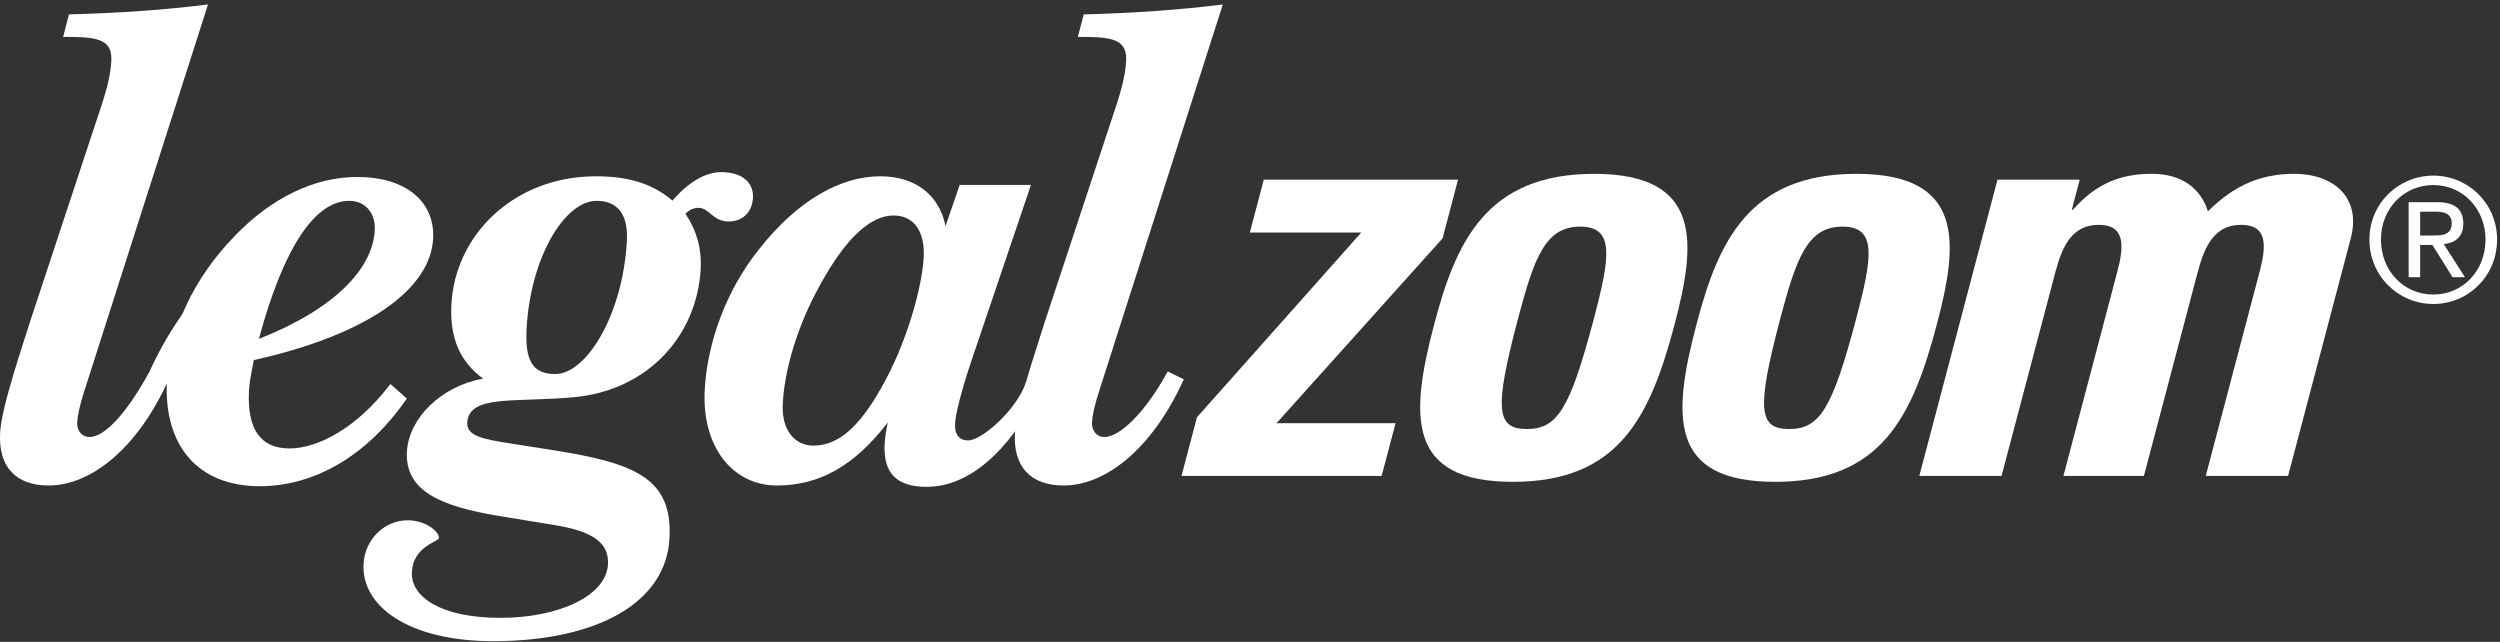 <?xml version="1.0" encoding="UTF-8"?>
<svg class="lz-logo" width="148px" height="38px" viewBox="0 0 148 38" version="1.1" xmlns="http://www.w3.org/2000/svg" xmlns:xlink="http://www.w3.org/1999/xlink"><rect x="0" y="0" width="148" height="38" fill="#333333" stroke="none"/><title>8AEE9FA2-3EAE-4A67-AFED-382C5EAA02E0</title><desc>Created with sketchtool.</desc><defs></defs><g id="Symbols" stroke="none" stroke-width="1" fill="none" fill-rule="evenodd"><g id="legalzoom-logo"><g><path d="M65.826,7.022 C66.284,5.685 66.616,4.583 66.667,3.64 C66.728,2.464 66.077,2.185 64.203,2.185 L63.81,2.185 L64.157,0.853 C67.17,0.774 69.913,0.577 72.39,0.264 L65.104,23.047 C64.776,24.028 64.664,24.659 64.645,25.009 C64.62,25.486 64.913,25.871 65.383,25.871 C66.241,25.871 67.743,24.538 69.128,21.99 L70.08,22.456 C68.179,26.662 65.39,28.741 62.97,28.741 C61.012,28.741 59.978,27.643 60.084,25.64 C60.145,24.459 60.806,22.299 61.83,19.121 L65.826,7.022 Z" id="l" fill="#FFFFFF"></path><path d="M11.347,19.748 C10.923,20.393 10.623,21.3 9.992,22.457 C8.092,26.662 5.307,28.741 2.887,28.741 C0.937,28.741 -0.097,27.644 0.007,25.641 C0.065,24.459 0.728,22.3 1.753,19.121 L5.75,7.022 C6.209,5.685 6.542,4.583 6.589,3.64 C6.653,2.464 6.002,2.185 4.128,2.185 L3.738,2.185 L4.082,0.852 C7.091,0.774 9.839,0.577 12.314,0.264 L5.024,23.047 C4.7,24.029 4.588,24.659 4.569,25.009 C4.543,25.486 4.839,25.872 5.305,25.872 C6.164,25.872 7.468,24.538 8.855,21.99 C9.486,20.594 10.199,19.432 10.862,18.503 L11.347,19.748 Z" id="l" fill="#FFFFFF"></path><path d="M15.326,20.064 C16.786,14.642 18.646,11.889 20.677,11.889 C21.614,11.889 22.241,12.602 22.187,13.618 C22.063,15.975 19.713,18.333 15.326,20.064 L15.326,20.064 Z M23.111,22.733 C21.18,25.288 18.856,26.548 17.136,26.548 C15.418,26.548 14.62,25.403 14.739,23.123 C14.76,22.692 14.867,22.106 15.026,21.318 C21.865,19.789 25.486,17.076 25.64,14.126 C25.756,11.972 24.072,10.477 21.143,10.477 C18.644,10.477 16.078,11.692 13.891,13.975 C11.454,16.486 10.043,19.511 9.882,22.535 C9.678,26.465 11.787,28.784 15.376,28.784 C18.504,28.784 21.67,27.093 24.084,23.595 L23.111,22.733 Z" id="e" fill="#FFFFFF"></path><path d="M46.339,23.909 C46.438,21.949 47.162,19.316 48.63,16.722 C50.096,14.093 51.531,12.757 52.901,12.757 C54.071,12.757 54.766,13.658 54.683,15.23 C54.592,16.956 53.714,20.257 52.167,22.969 C50.877,25.245 49.643,26.381 48.161,26.381 C47.066,26.381 46.255,25.486 46.339,23.909 M52.558,25.01 C52.455,25.486 52.396,25.872 52.371,26.269 C52.282,28.036 53.097,28.82 54.856,28.82 C57.239,28.82 59.626,26.936 61.584,23.085 L61.972,22.158 L60.743,22.611 C60.257,24.163 58.164,26.074 57.308,26.074 C56.796,26.074 56.501,25.717 56.539,25.086 C56.561,24.576 56.869,23.242 57.561,21.203 L61.032,10.949 L56.811,10.949 L55.976,13.387 C55.607,11.54 54.182,10.436 52.113,10.436 C49.73,10.436 47.194,11.889 44.932,14.759 C43.008,17.153 41.872,20.257 41.719,23.085 C41.542,26.465 43.377,28.741 45.994,28.741 C48.533,28.741 50.59,27.562 52.558,25.01" id="a" fill="#FFFFFF"></path><path d="M37.112,14.249 C36.887,18.566 34.745,22.142 32.872,22.142 C31.504,22.142 31.079,21.318 31.174,19.472 C31.395,15.265 33.412,11.889 35.325,11.889 C36.572,11.889 37.195,12.715 37.112,14.249 M42.697,10.191 C41.788,10.191 40.777,10.75 39.811,11.876 C39.788,11.857 39.763,11.834 39.742,11.815 C38.544,10.832 37.117,10.436 35.281,10.436 C30.441,10.436 26.938,13.895 26.724,18.019 C26.619,19.983 27.21,21.396 28.6,22.416 C26.152,22.847 24.203,24.731 24.091,26.733 C23.96,29.021 25.995,29.964 29.553,30.548 L32.649,31.054 C35.008,31.415 36.068,32.072 35.992,33.418 C35.888,35.266 33.095,36.576 29.62,36.576 C26.104,36.576 24.3,35.338 24.383,33.852 C24.471,32.327 25.97,32.072 25.983,31.854 C26.003,31.455 25.183,30.801 24.128,30.801 C22.795,30.801 21.605,31.889 21.523,33.38 C21.378,35.882 24.189,37.957 29.189,37.957 C35.324,37.957 39.416,35.702 39.632,31.889 C39.836,28.33 37.621,27.422 32.779,26.656 L30.23,26.255 C28.64,26.004 27.62,25.825 27.662,25.024 C27.759,23.352 30.441,23.831 33.929,23.521 C38.367,23.123 41.273,19.863 41.482,15.899 C41.542,14.721 41.247,13.658 40.594,12.679 C40.588,12.67 40.58,12.662 40.573,12.653 C40.831,12.408 41.079,12.304 41.358,12.304 C41.987,12.304 42.196,13.113 43.136,13.113 C43.942,13.113 44.528,12.588 44.576,11.704 C44.62,10.823 43.953,10.191 42.697,10.191" id="g" fill="#FFFFFF"></path><polygon id="z" fill="#FFFFFF" points="85.402 14.108 75.571 25.052 82.619 25.052 81.792 28.176 69.945 28.176 70.859 24.704 80.587 13.766 73.991 13.766 74.816 10.637 86.316 10.637"></polygon><path d="M90.387,25.398 C88.589,25.398 88.442,24.253 89.857,18.903 C90.82,15.257 91.475,13.416 93.548,13.416 C95.623,13.416 95.307,15.257 94.348,18.903 C92.933,24.253 92.182,25.398 90.387,25.398 M89.562,28.524 C95.847,28.524 97.692,24.67 99.143,19.18 C100.407,14.388 100.799,10.291 94.373,10.291 C87.949,10.291 86.178,14.388 84.909,19.18 C83.462,24.67 83.276,28.524 89.562,28.524" id="o" fill="#FFFFFF"></path><path d="M105.913,25.398 C104.116,25.398 103.974,24.253 105.38,18.903 C106.347,15.257 107.004,13.416 109.076,13.416 C111.149,13.416 110.836,15.257 109.876,18.903 C108.461,24.253 107.712,25.398 105.913,25.398 M105.087,28.524 C111.375,28.524 113.221,24.67 114.667,19.18 C115.936,14.388 116.326,10.291 109.901,10.291 C103.475,10.291 101.702,14.388 100.438,19.18 C98.989,24.67 98.803,28.524 105.087,28.524" id="o" fill="#FFFFFF"></path><path d="M122.652,12.408 L122.726,12.408 C124.107,10.848 125.562,10.29 127.394,10.29 C129.119,10.29 130.278,11.122 130.708,12.511 C132.252,10.983 133.819,10.29 135.824,10.29 C138.134,10.29 139.807,11.679 139.165,14.108 L135.454,28.176 L130.58,28.176 L133.769,16.088 C134.186,14.525 134.23,13.31 132.674,13.31 C131.122,13.31 130.525,14.525 130.11,16.088 L126.919,28.176 L122.155,28.176 L125.343,16.088 C125.76,14.525 125.804,13.31 124.249,13.31 C122.694,13.31 122.097,14.525 121.684,16.088 L118.491,28.176 L113.622,28.176 L118.251,10.637 L123.121,10.637 L122.652,12.408 Z" id="m" fill="#FFFFFF"></path><path d="M144.057,10.396 C146.107,10.396 147.827,12.033 147.827,14.177 C147.827,16.361 146.107,17.996 144.057,17.996 C141.999,17.996 140.27,16.361 140.27,14.177 C140.27,12.033 141.999,10.396 144.057,10.396 L144.057,10.396 Z M144.057,17.437 C145.794,17.437 147.142,16.036 147.142,14.177 C147.142,12.357 145.794,10.955 144.057,10.955 C142.298,10.955 140.953,12.357 140.953,14.177 C140.953,16.036 142.298,17.437 144.057,17.437 L144.057,17.437 Z M142.592,11.971 L144.288,11.971 C145.333,11.971 145.827,12.388 145.827,13.242 C145.827,14.045 145.323,14.38 144.669,14.45 L145.926,16.412 L145.194,16.412 L143.997,14.501 L143.273,14.501 L143.273,16.412 L142.592,16.412 L142.592,11.971 Z M143.273,13.943 L143.988,13.943 C144.589,13.943 145.142,13.912 145.142,13.211 C145.142,12.623 144.639,12.53 144.178,12.53 L143.273,12.53 L143.273,13.943 Z" id="circle-r" fill="#FFFFFF"></path></g></g></g></svg>